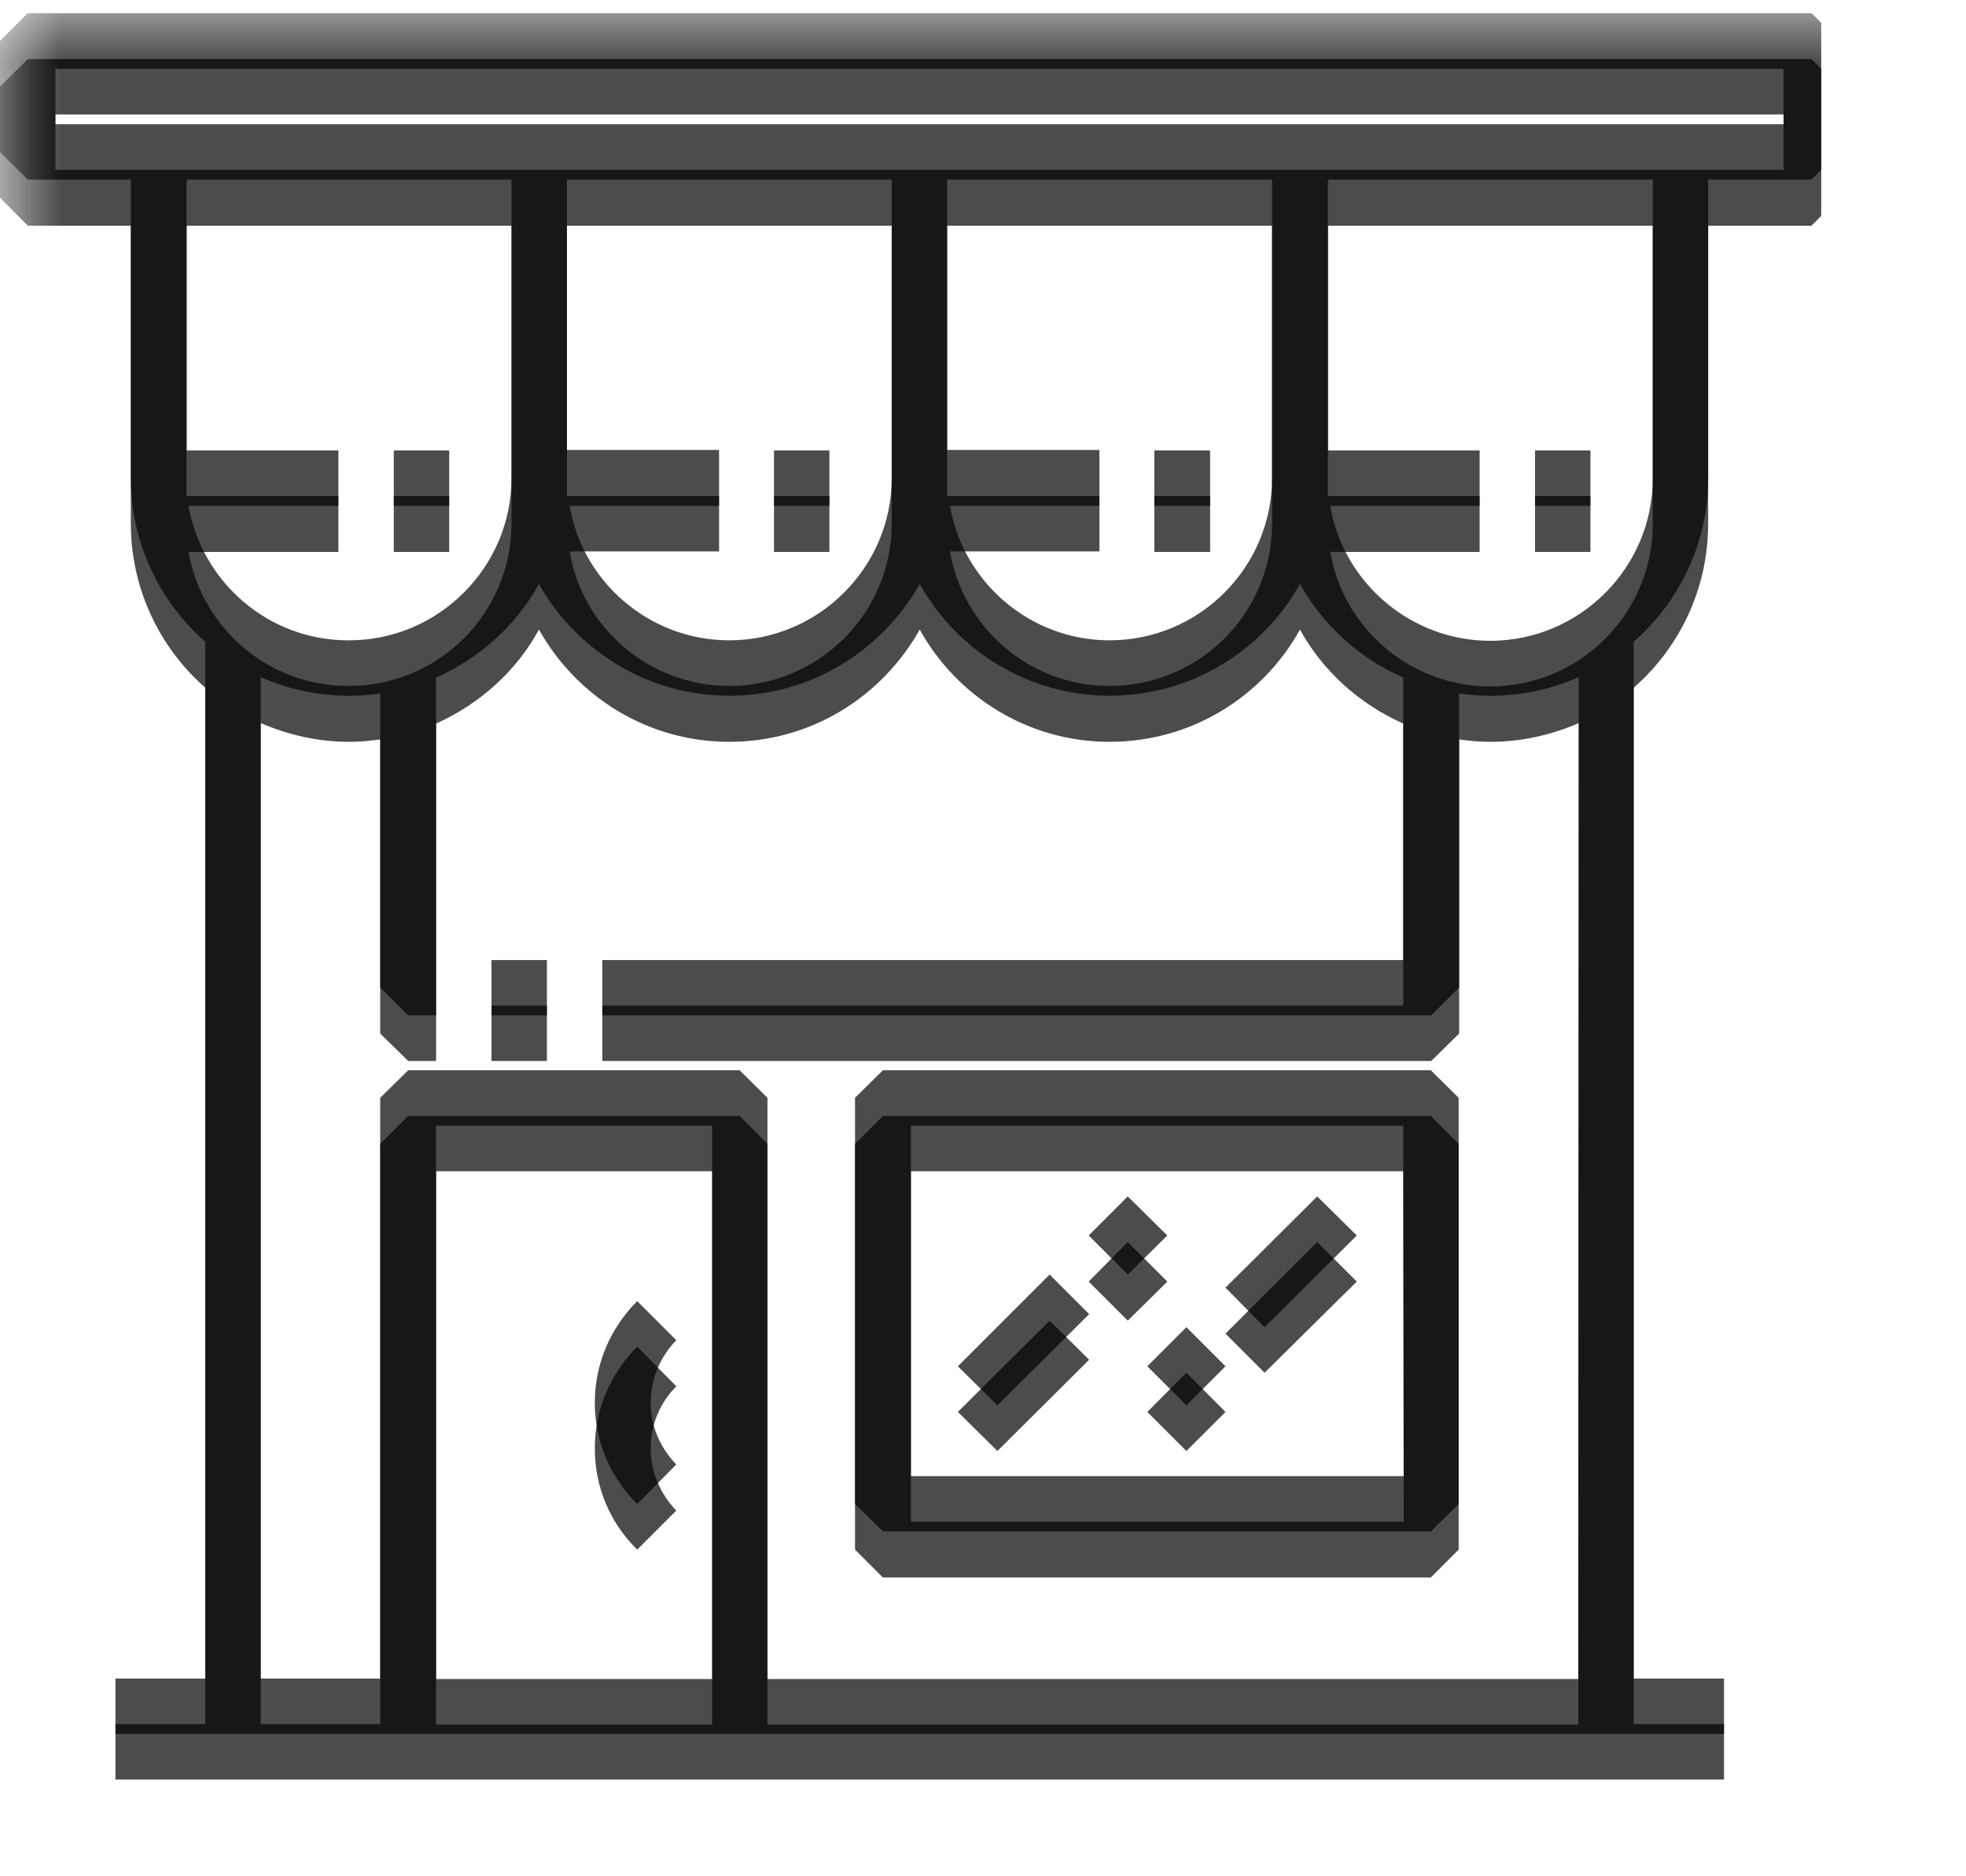 <svg xmlns="http://www.w3.org/2000/svg" xmlns:xlink="http://www.w3.org/1999/xlink" width="22" zoomAndPan="magnify" viewBox="0 0 16.5 15.75" height="21" preserveAspectRatio="xMidYMid meet" version="1.0"><defs><filter x="0%" y="0%" width="100%" height="100%" id="34d739827c"><feColorMatrix values="0 0 0 0 1 0 0 0 0 1 0 0 0 0 1 0 0 0 1 0" color-interpolation-filters="sRGB"/></filter><clipPath id="20951dfb64"><path d="M 0 0.109 L 16 0.109 L 16 15.398 L 0 15.398 Z M 0 0.109 " clip-rule="nonzero"/></clipPath><mask id="a746097839"><g filter="url(#34d739827c)"><rect x="-1.65" width="19.8" fill="#000000" y="-1.575" height="18.9" fill-opacity="0.7"/></g></mask><clipPath id="10d9c68fbd"><path d="M 7 9 L 13 9 L 13 14 L 7 14 Z M 7 9 " clip-rule="nonzero"/></clipPath><clipPath id="be962c46d6"><path d="M 7.41 9.367 L 7.176 9.602 L 7.176 13.008 L 7.41 13.242 L 12.008 13.242 L 12.242 13.008 L 12.242 9.602 L 12.008 9.367 Z M 11.781 12.773 L 7.645 12.773 L 7.645 9.832 L 11.777 9.832 Z M 11.781 12.773 " clip-rule="nonzero"/></clipPath><clipPath id="3b73e77443"><path d="M 4 11 L 6 11 L 6 14 L 4 14 Z M 4 11 " clip-rule="nonzero"/></clipPath><clipPath id="2f2e4c7300"><path d="M 5.676 12.68 C 5.539 12.539 5.461 12.352 5.461 12.156 C 5.461 11.961 5.539 11.773 5.676 11.637 L 5.348 11.305 C 5.121 11.531 4.992 11.836 4.992 12.156 C 4.992 12.48 5.117 12.781 5.348 13.008 Z M 5.676 12.68 " clip-rule="nonzero"/></clipPath><clipPath id="4fbed16bab"><path d="M 12.883 4.164 L 13.348 4.164 L 13.348 4.633 L 12.883 4.633 Z M 12.883 4.164 " clip-rule="nonzero"/></clipPath><clipPath id="86e3ae667d"><path d="M 9.688 4.164 L 10.156 4.164 L 10.156 4.633 L 9.688 4.633 Z M 9.688 4.164 " clip-rule="nonzero"/></clipPath><clipPath id="193991d2ad"><path d="M 6.496 4.164 L 6.961 4.164 L 6.961 4.633 L 6.496 4.633 Z M 6.496 4.164 " clip-rule="nonzero"/></clipPath><clipPath id="c8ac9b8392"><path d="M 3.305 4.164 L 3.77 4.164 L 3.77 4.633 L 3.305 4.633 Z M 3.305 4.164 " clip-rule="nonzero"/></clipPath><clipPath id="eeed6a59a5"><path d="M 4.125 8.441 L 4.59 8.441 L 4.59 8.906 L 4.125 8.906 Z M 4.125 8.441 " clip-rule="nonzero"/></clipPath><clipPath id="35cfce10f3"><path d="M 0 0.496 L 15.285 0.496 L 15.285 15 L 0 15 Z M 0 0.496 " clip-rule="nonzero"/></clipPath><clipPath id="d3ed0e0ad2"><path d="M 15.203 0.496 L 0.234 0.496 L 0 0.727 L 0 1.66 L 0.234 1.895 L 1.098 1.895 L 1.098 4.395 C 1.098 4.941 1.34 5.438 1.723 5.773 L 1.723 14.473 L 0.969 14.473 L 0.969 14.938 L 14.469 14.938 L 14.469 14.473 L 13.711 14.473 L 13.711 5.773 C 14.094 5.438 14.336 4.945 14.336 4.395 L 14.336 1.895 L 15.203 1.895 L 15.434 1.66 L 15.434 0.727 Z M 1.582 4.633 L 2.84 4.633 L 2.84 4.164 L 1.566 4.164 L 1.566 1.895 L 4.293 1.895 L 4.293 4.395 C 4.293 5.148 3.68 5.758 2.93 5.758 C 2.254 5.762 1.695 5.273 1.582 4.633 Z M 5.977 14.477 L 3.66 14.477 L 3.66 9.832 L 5.977 9.832 Z M 13.246 14.477 L 6.441 14.477 L 6.441 9.602 L 6.207 9.367 L 3.426 9.367 L 3.191 9.602 L 3.191 14.473 L 2.188 14.473 L 2.188 6.07 C 2.418 6.168 2.664 6.227 2.93 6.227 C 3.02 6.227 3.105 6.219 3.191 6.207 L 3.191 8.676 L 3.426 8.906 L 3.66 8.906 L 3.66 6.074 C 4.023 5.91 4.332 5.637 4.523 5.285 C 4.84 5.848 5.434 6.227 6.121 6.227 C 6.809 6.227 7.402 5.848 7.719 5.285 C 8.031 5.848 8.629 6.227 9.312 6.227 C 10 6.227 10.598 5.848 10.91 5.285 C 11.105 5.637 11.41 5.91 11.777 6.074 L 11.777 8.441 L 5.055 8.441 L 5.055 8.906 L 12.012 8.906 L 12.246 8.676 L 12.246 6.207 C 12.332 6.219 12.418 6.227 12.508 6.227 C 12.773 6.227 13.023 6.168 13.25 6.07 Z M 4.758 4.164 L 4.758 1.895 L 7.484 1.895 L 7.484 4.395 C 7.484 5.148 6.871 5.758 6.121 5.758 C 5.449 5.758 4.887 5.27 4.781 4.629 L 6.035 4.629 L 6.035 4.164 Z M 7.949 4.164 L 7.949 1.895 L 10.676 1.895 L 10.676 4.395 C 10.676 5.148 10.066 5.758 9.312 5.758 C 8.641 5.758 8.082 5.27 7.973 4.629 L 9.227 4.629 L 9.227 4.164 Z M 13.871 4.398 C 13.871 5.152 13.258 5.762 12.508 5.762 C 11.836 5.762 11.273 5.273 11.164 4.633 L 12.418 4.633 L 12.418 4.164 L 11.145 4.164 L 11.145 1.895 L 13.871 1.895 Z M 14.969 1.426 L 0.465 1.426 L 0.465 0.961 L 14.969 0.961 Z M 14.969 1.426 " clip-rule="nonzero"/></clipPath><clipPath id="74e305cab1"><path d="M 9 11 L 11 11 L 11 13 L 9 13 Z M 9 11 " clip-rule="nonzero"/></clipPath><clipPath id="6356872430"><path d="M 9.629 11.852 L 9.957 11.523 L 10.285 11.852 L 9.957 12.18 Z M 9.629 11.852 " clip-rule="nonzero"/></clipPath><clipPath id="a7083222c0"><path d="M 10 10 L 12 10 L 12 12 L 10 12 Z M 10 10 " clip-rule="nonzero"/></clipPath><clipPath id="8677f70e12"><path d="M 10.285 11.195 L 11.055 10.426 L 11.387 10.758 L 10.613 11.523 Z M 10.285 11.195 " clip-rule="nonzero"/></clipPath><clipPath id="f7d469edd0"><path d="M 9 10 L 10 10 L 10 12 L 9 12 Z M 9 10 " clip-rule="nonzero"/></clipPath><clipPath id="729f1d8261"><path d="M 9.137 10.758 L 9.465 10.426 L 9.797 10.758 L 9.465 11.086 Z M 9.137 10.758 " clip-rule="nonzero"/></clipPath><clipPath id="eb9ef2e0bd"><path d="M 8 11 L 10 11 L 10 13 L 8 13 Z M 8 11 " clip-rule="nonzero"/></clipPath><clipPath id="0041f4548c"><path d="M 8.039 11.852 L 8.809 11.086 L 9.141 11.414 L 8.371 12.18 Z M 8.039 11.852 " clip-rule="nonzero"/></clipPath><clipPath id="21539fa10a"><rect x="0" width="16" y="0" height="16"/></clipPath><clipPath id="67b34981af"><path d="M 0 0.109 L 16 0.109 L 16 15 L 0 15 Z M 0 0.109 " clip-rule="nonzero"/></clipPath><mask id="83140fbdfa"><g filter="url(#34d739827c)"><rect x="-1.65" width="19.8" fill="#000000" y="-1.575" height="18.9" fill-opacity="0.7"/></g></mask><clipPath id="97a1f88c2f"><path d="M 7 8 L 13 8 L 13 13 L 7 13 Z M 7 8 " clip-rule="nonzero"/></clipPath><clipPath id="02bef15dcf"><path d="M 7.41 8.984 L 7.176 9.215 L 7.176 12.625 L 7.41 12.855 L 12.008 12.855 L 12.242 12.625 L 12.242 9.215 L 12.008 8.984 Z M 11.781 12.391 L 7.645 12.391 L 7.645 9.449 L 11.777 9.449 Z M 11.781 12.391 " clip-rule="nonzero"/></clipPath><clipPath id="73e5132bb6"><path d="M 4 10 L 6 10 L 6 13 L 4 13 Z M 4 10 " clip-rule="nonzero"/></clipPath><clipPath id="aa25d76715"><path d="M 5.676 12.293 C 5.539 12.152 5.461 11.969 5.461 11.773 C 5.461 11.578 5.539 11.391 5.676 11.25 L 5.348 10.922 C 5.121 11.148 4.992 11.453 4.992 11.773 C 4.992 12.094 5.117 12.395 5.348 12.625 Z M 5.676 12.293 " clip-rule="nonzero"/></clipPath><clipPath id="1fbd6a0b96"><path d="M 12.883 3.781 L 13.348 3.781 L 13.348 4.246 L 12.883 4.246 Z M 12.883 3.781 " clip-rule="nonzero"/></clipPath><clipPath id="12591bd0bd"><path d="M 9.688 3.781 L 10.156 3.781 L 10.156 4.246 L 9.688 4.246 Z M 9.688 3.781 " clip-rule="nonzero"/></clipPath><clipPath id="3f77ed4898"><path d="M 6.496 3.781 L 6.961 3.781 L 6.961 4.246 L 6.496 4.246 Z M 6.496 3.781 " clip-rule="nonzero"/></clipPath><clipPath id="26def4ae09"><path d="M 3.305 3.781 L 3.77 3.781 L 3.77 4.246 L 3.305 4.246 Z M 3.305 3.781 " clip-rule="nonzero"/></clipPath><clipPath id="b1db4efe37"><path d="M 4.125 8.059 L 4.59 8.059 L 4.59 8.523 L 4.125 8.523 Z M 4.125 8.059 " clip-rule="nonzero"/></clipPath><clipPath id="2f769b0f7c"><path d="M 0 0.109 L 15.285 0.109 L 15.285 14.668 L 0 14.668 Z M 0 0.109 " clip-rule="nonzero"/></clipPath><clipPath id="959117b570"><path d="M 15.203 0.109 L 0.234 0.109 L 0 0.344 L 0 1.277 L 0.234 1.508 L 1.098 1.508 L 1.098 4.012 C 1.098 4.559 1.34 5.051 1.723 5.387 L 1.723 14.09 L 0.969 14.09 L 0.969 14.555 L 14.469 14.555 L 14.469 14.09 L 13.711 14.09 L 13.711 5.387 C 14.094 5.051 14.336 4.562 14.336 4.012 L 14.336 1.508 L 15.203 1.508 L 15.434 1.277 L 15.434 0.344 Z M 1.582 4.246 L 2.84 4.246 L 2.84 3.781 L 1.566 3.781 L 1.566 1.508 L 4.293 1.508 L 4.293 4.012 C 4.293 4.762 3.68 5.375 2.93 5.375 C 2.254 5.379 1.695 4.887 1.582 4.246 Z M 5.977 14.094 L 3.66 14.094 L 3.66 9.449 L 5.977 9.449 Z M 13.246 14.094 L 6.441 14.094 L 6.441 9.215 L 6.207 8.984 L 3.426 8.984 L 3.191 9.215 L 3.191 14.09 L 2.188 14.09 L 2.188 5.684 C 2.418 5.785 2.664 5.84 2.93 5.84 C 3.02 5.84 3.105 5.836 3.191 5.82 L 3.191 8.289 L 3.426 8.523 L 3.66 8.523 L 3.66 5.688 C 4.023 5.527 4.332 5.25 4.523 4.902 C 4.84 5.461 5.434 5.84 6.121 5.84 C 6.809 5.84 7.402 5.461 7.719 4.902 C 8.031 5.461 8.629 5.84 9.312 5.84 C 10 5.84 10.598 5.461 10.91 4.902 C 11.105 5.25 11.41 5.527 11.777 5.688 L 11.777 8.059 L 5.055 8.059 L 5.055 8.523 L 12.012 8.523 L 12.246 8.289 L 12.246 5.82 C 12.332 5.836 12.418 5.84 12.508 5.84 C 12.773 5.84 13.023 5.785 13.25 5.684 Z M 4.758 3.781 L 4.758 1.508 L 7.484 1.508 L 7.484 4.012 C 7.484 4.762 6.871 5.375 6.121 5.375 C 5.449 5.375 4.887 4.883 4.781 4.246 L 6.035 4.246 L 6.035 3.777 L 4.758 3.777 Z M 7.949 3.781 L 7.949 1.508 L 10.676 1.508 L 10.676 4.012 C 10.676 4.762 10.066 5.375 9.312 5.375 C 8.641 5.375 8.082 4.883 7.973 4.246 L 9.227 4.246 L 9.227 3.777 L 7.949 3.777 Z M 13.871 4.016 C 13.871 4.766 13.258 5.379 12.508 5.379 C 11.836 5.379 11.273 4.887 11.164 4.246 L 12.418 4.246 L 12.418 3.781 L 11.145 3.781 L 11.145 1.508 L 13.871 1.508 Z M 14.969 1.043 L 0.465 1.043 L 0.465 0.578 L 14.969 0.578 Z M 14.969 1.043 " clip-rule="nonzero"/></clipPath><clipPath id="ade154eb32"><path d="M 9 11 L 11 11 L 11 12 L 9 12 Z M 9 11 " clip-rule="nonzero"/></clipPath><clipPath id="6460ff9196"><path d="M 9.629 11.469 L 9.957 11.141 L 10.285 11.469 L 9.957 11.797 Z M 9.629 11.469 " clip-rule="nonzero"/></clipPath><clipPath id="07c79e2314"><path d="M 10 10 L 12 10 L 12 12 L 10 12 Z M 10 10 " clip-rule="nonzero"/></clipPath><clipPath id="c04513a7e6"><path d="M 10.285 10.809 L 11.055 10.043 L 11.387 10.371 L 10.613 11.141 Z M 10.285 10.809 " clip-rule="nonzero"/></clipPath><clipPath id="58febab280"><path d="M 9 10 L 10 10 L 10 11 L 9 11 Z M 9 10 " clip-rule="nonzero"/></clipPath><clipPath id="e2950e822d"><path d="M 9.137 10.371 L 9.465 10.043 L 9.797 10.371 L 9.465 10.699 Z M 9.137 10.371 " clip-rule="nonzero"/></clipPath><clipPath id="aa69a14c2a"><path d="M 8 10 L 10 10 L 10 12 L 8 12 Z M 8 10 " clip-rule="nonzero"/></clipPath><clipPath id="cfb287e8ee"><path d="M 8.039 11.469 L 8.809 10.699 L 9.141 11.031 L 8.371 11.797 Z M 8.039 11.469 " clip-rule="nonzero"/></clipPath><clipPath id="34a60f9f67"><rect x="0" width="16" y="0" height="15"/></clipPath></defs><g clip-path="url(#20951dfb64)"><g mask="url(#a746097839)"><g transform="matrix(1, 0, 0, 1, 0, 0)"><g clip-path="url(#21539fa10a)"><g clip-path="url(#10d9c68fbd)"><g clip-path="url(#be962c46d6)"><path fill="#000000" d="M 7.176 13.242 L 7.176 9.367 L 12.242 9.367 L 12.242 13.242 Z M 7.176 13.242 " fill-opacity="1" fill-rule="nonzero"/></g></g><g clip-path="url(#3b73e77443)"><g clip-path="url(#2f2e4c7300)"><path fill="#000000" d="M 4.992 13.008 L 4.992 11.305 L 5.676 11.305 L 5.676 13.008 Z M 4.992 13.008 " fill-opacity="1" fill-rule="nonzero"/></g></g><g clip-path="url(#4fbed16bab)"><path fill="#000000" d="M 12.883 4.633 L 12.883 4.164 L 13.348 4.164 L 13.348 4.633 Z M 12.883 4.633 " fill-opacity="1" fill-rule="nonzero"/></g><g clip-path="url(#86e3ae667d)"><path fill="#000000" d="M 9.688 4.633 L 9.688 4.164 L 10.156 4.164 L 10.156 4.633 Z M 9.688 4.633 " fill-opacity="1" fill-rule="nonzero"/></g><g clip-path="url(#193991d2ad)"><path fill="#000000" d="M 6.496 4.633 L 6.496 4.164 L 6.961 4.164 L 6.961 4.633 Z M 6.496 4.633 " fill-opacity="1" fill-rule="nonzero"/></g><g clip-path="url(#c8ac9b8392)"><path fill="#000000" d="M 3.305 4.633 L 3.305 4.164 L 3.77 4.164 L 3.77 4.633 Z M 3.305 4.633 " fill-opacity="1" fill-rule="nonzero"/></g><g clip-path="url(#eeed6a59a5)"><path fill="#000000" d="M 4.125 8.906 L 4.125 8.441 L 4.59 8.441 L 4.59 8.906 Z M 4.125 8.906 " fill-opacity="1" fill-rule="nonzero"/></g><g clip-path="url(#35cfce10f3)"><g clip-path="url(#d3ed0e0ad2)"><path fill="#000000" d="M 0 14.938 L 0 0.496 L 15.285 0.496 L 15.285 14.938 Z M 0 14.938 " fill-opacity="1" fill-rule="nonzero"/></g></g><g clip-path="url(#74e305cab1)"><g clip-path="url(#6356872430)"><path fill="#000000" d="M 9.629 12.18 L 9.629 11.523 L 10.285 11.523 L 10.285 12.18 Z M 9.629 12.18 " fill-opacity="1" fill-rule="nonzero"/></g></g><g clip-path="url(#a7083222c0)"><g clip-path="url(#8677f70e12)"><path fill="#000000" d="M 10.285 11.523 L 10.285 10.426 L 11.387 10.426 L 11.387 11.523 Z M 10.285 11.523 " fill-opacity="1" fill-rule="nonzero"/></g></g><g clip-path="url(#f7d469edd0)"><g clip-path="url(#729f1d8261)"><path fill="#000000" d="M 9.137 11.086 L 9.137 10.426 L 9.797 10.426 L 9.797 11.086 Z M 9.137 11.086 " fill-opacity="1" fill-rule="nonzero"/></g></g><g clip-path="url(#eb9ef2e0bd)"><g clip-path="url(#0041f4548c)"><path fill="#000000" d="M 8.039 12.18 L 8.039 11.086 L 9.141 11.086 L 9.141 12.18 Z M 8.039 12.18 " fill-opacity="1" fill-rule="nonzero"/></g></g></g></g></g></g><g clip-path="url(#67b34981af)"><g mask="url(#83140fbdfa)"><g transform="matrix(1, 0, 0, 1, 0, 0)"><g clip-path="url(#34a60f9f67)"><g clip-path="url(#97a1f88c2f)"><g clip-path="url(#02bef15dcf)"><path fill="#000000" d="M 7.176 12.855 L 7.176 8.984 L 12.242 8.984 L 12.242 12.855 Z M 7.176 12.855 " fill-opacity="1" fill-rule="nonzero"/></g></g><g clip-path="url(#73e5132bb6)"><g clip-path="url(#aa25d76715)"><path fill="#000000" d="M 4.992 12.625 L 4.992 10.922 L 5.676 10.922 L 5.676 12.625 Z M 4.992 12.625 " fill-opacity="1" fill-rule="nonzero"/></g></g><g clip-path="url(#1fbd6a0b96)"><path fill="#000000" d="M 12.883 4.246 L 12.883 3.781 L 13.348 3.781 L 13.348 4.246 Z M 12.883 4.246 " fill-opacity="1" fill-rule="nonzero"/></g><g clip-path="url(#12591bd0bd)"><path fill="#000000" d="M 9.688 4.246 L 9.688 3.781 L 10.156 3.781 L 10.156 4.246 Z M 9.688 4.246 " fill-opacity="1" fill-rule="nonzero"/></g><g clip-path="url(#3f77ed4898)"><path fill="#000000" d="M 6.496 4.246 L 6.496 3.781 L 6.961 3.781 L 6.961 4.246 Z M 6.496 4.246 " fill-opacity="1" fill-rule="nonzero"/></g><g clip-path="url(#26def4ae09)"><path fill="#000000" d="M 3.305 4.246 L 3.305 3.781 L 3.77 3.781 L 3.77 4.246 Z M 3.305 4.246 " fill-opacity="1" fill-rule="nonzero"/></g><g clip-path="url(#b1db4efe37)"><path fill="#000000" d="M 4.125 8.523 L 4.125 8.059 L 4.59 8.059 L 4.59 8.523 Z M 4.125 8.523 " fill-opacity="1" fill-rule="nonzero"/></g><g clip-path="url(#2f769b0f7c)"><g clip-path="url(#959117b570)"><path fill="#000000" d="M 0 14.555 L 0 0.109 L 15.285 0.109 L 15.285 14.555 Z M 0 14.555 " fill-opacity="1" fill-rule="nonzero"/></g></g><g clip-path="url(#ade154eb32)"><g clip-path="url(#6460ff9196)"><path fill="#000000" d="M 9.629 11.797 L 9.629 11.141 L 10.285 11.141 L 10.285 11.797 Z M 9.629 11.797 " fill-opacity="1" fill-rule="nonzero"/></g></g><g clip-path="url(#07c79e2314)"><g clip-path="url(#c04513a7e6)"><path fill="#000000" d="M 10.285 11.141 L 10.285 10.043 L 11.387 10.043 L 11.387 11.141 Z M 10.285 11.141 " fill-opacity="1" fill-rule="nonzero"/></g></g><g clip-path="url(#58febab280)"><g clip-path="url(#e2950e822d)"><path fill="#000000" d="M 9.137 10.699 L 9.137 10.043 L 9.797 10.043 L 9.797 10.699 Z M 9.137 10.699 " fill-opacity="1" fill-rule="nonzero"/></g></g><g clip-path="url(#aa69a14c2a)"><g clip-path="url(#cfb287e8ee)"><path fill="#000000" d="M 8.039 11.797 L 8.039 10.699 L 9.141 10.699 L 9.141 11.797 Z M 8.039 11.797 " fill-opacity="1" fill-rule="nonzero"/></g></g></g></g></g></g></svg>